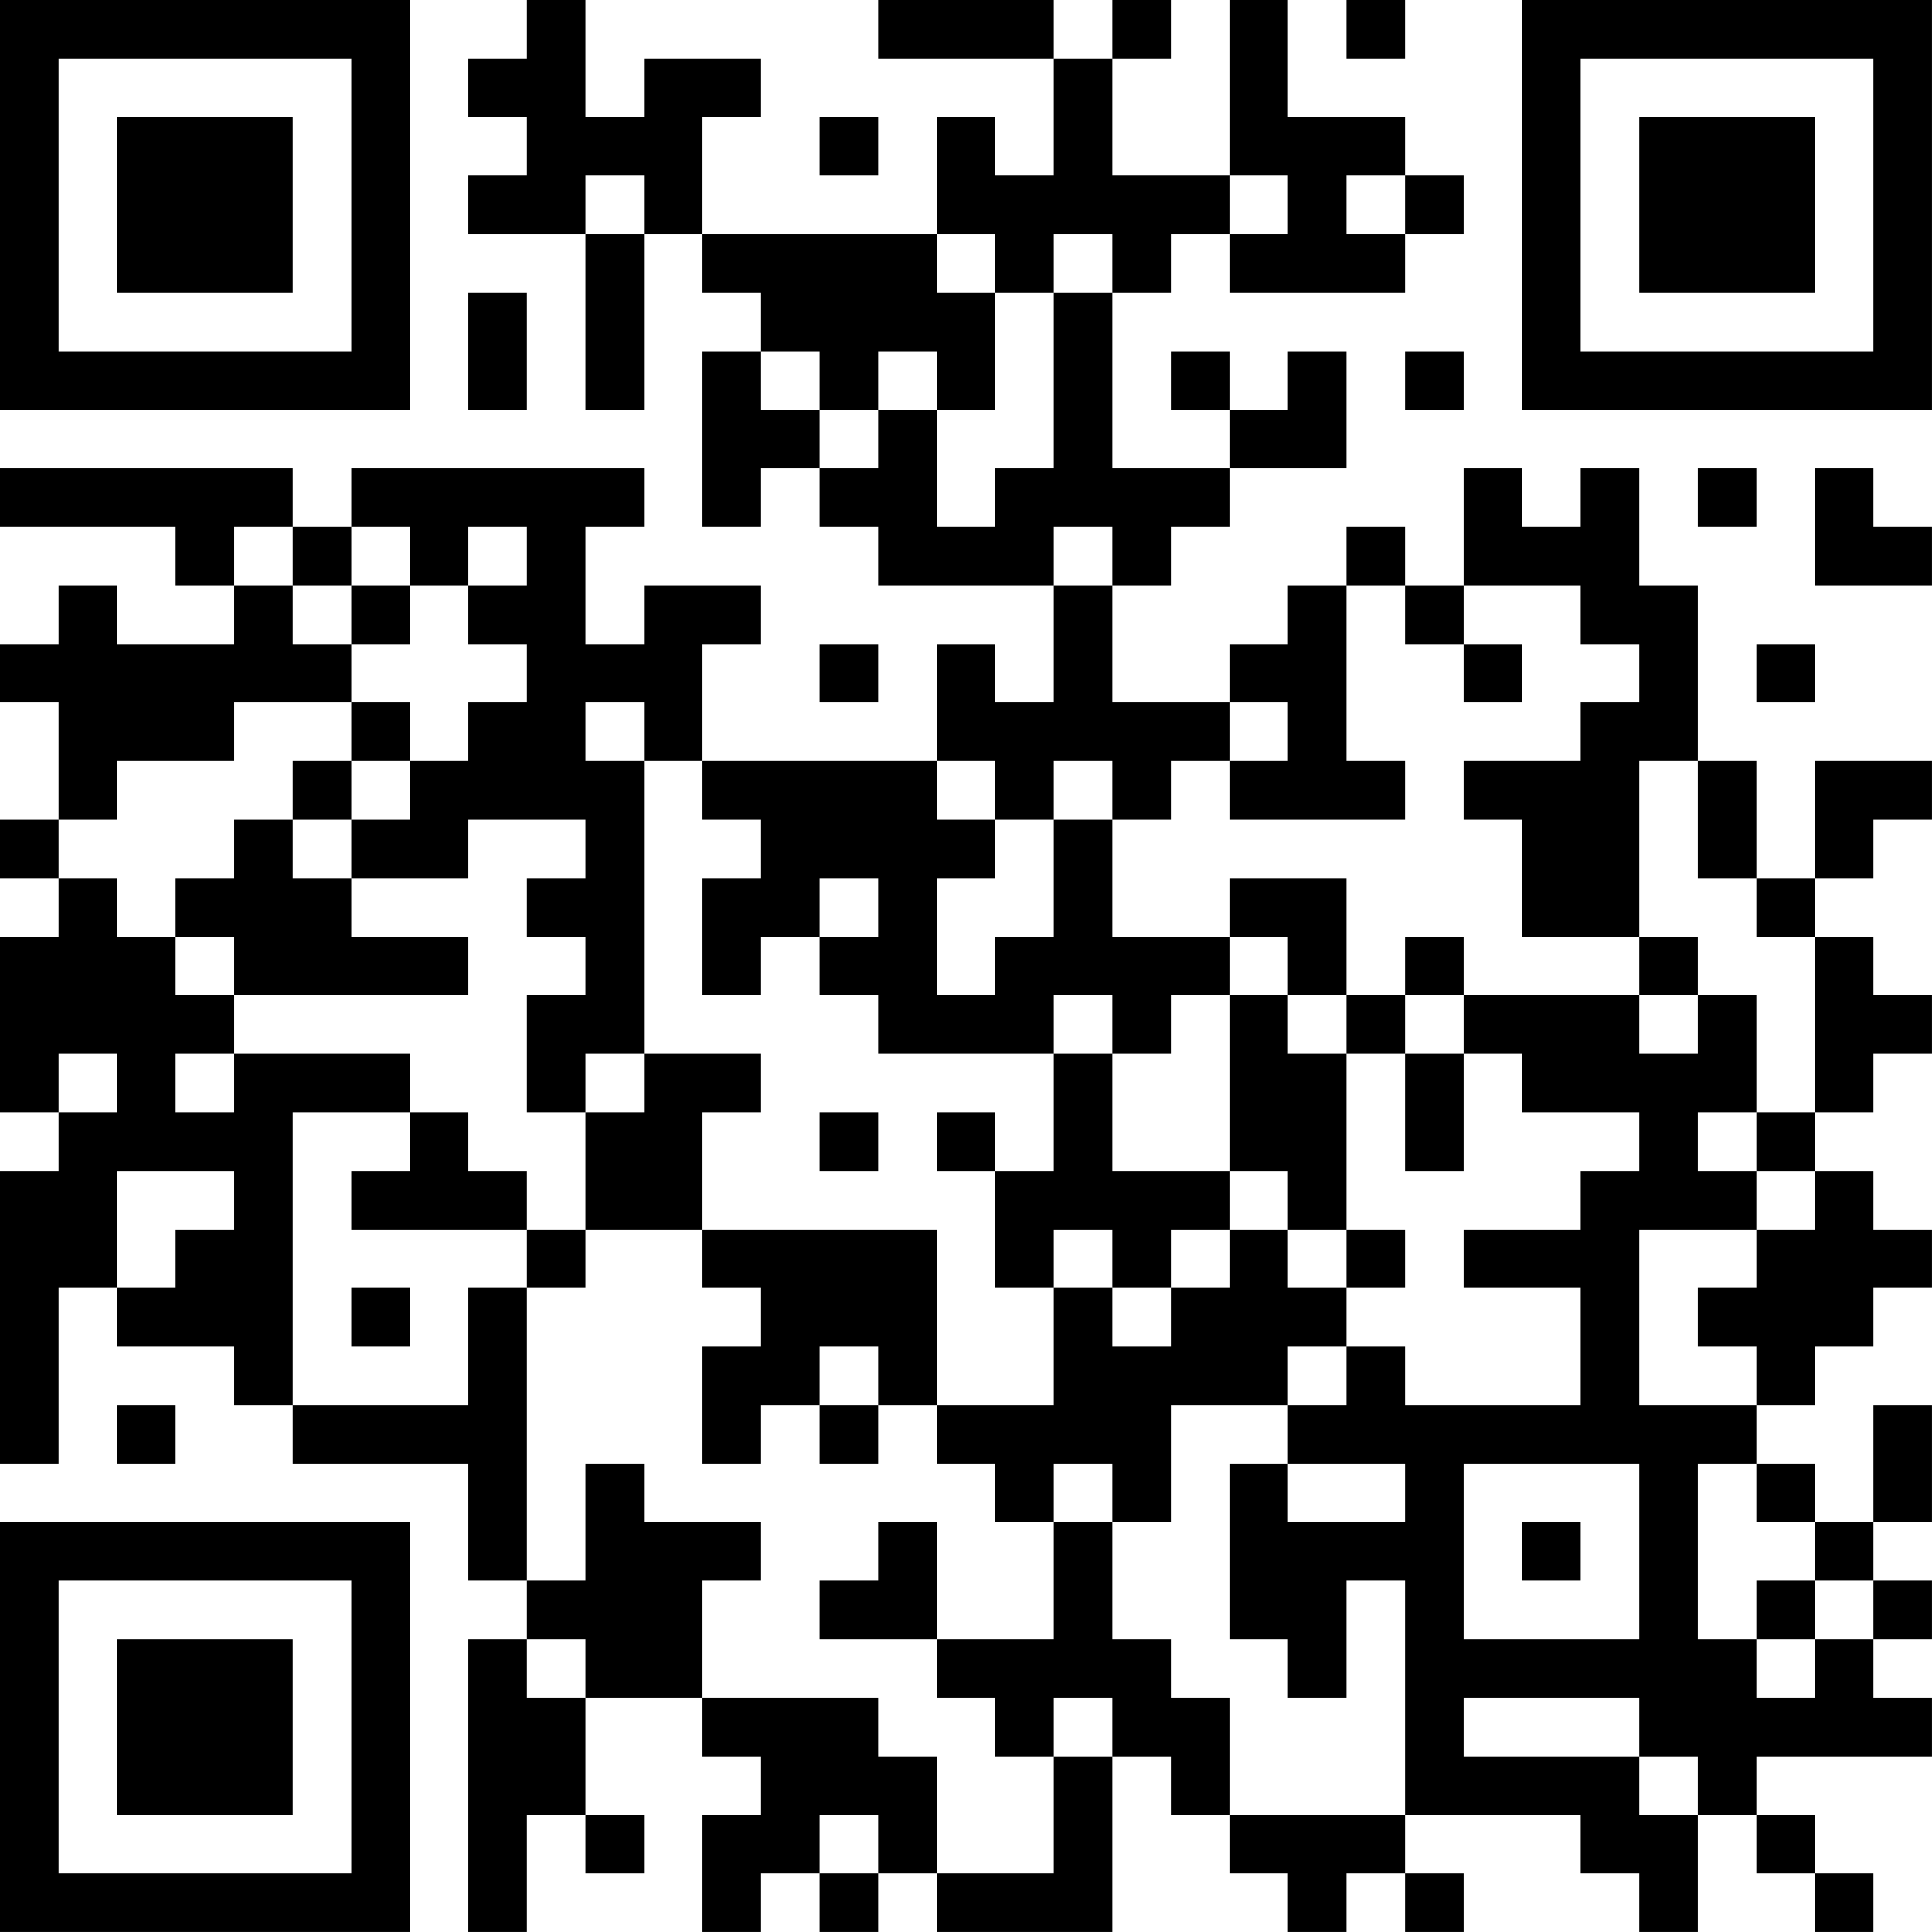 <?xml version="1.0" encoding="UTF-8"?>
<svg xmlns="http://www.w3.org/2000/svg" version="1.1" width="400" height="400" viewBox="0 0 400 400"><rect x="0" y="0" width="400" height="400" fill="#ffffff"/><g transform="scale(12.121)"><g transform="translate(0,0)"><path fill-rule="evenodd" d="M9 0L9 1L8 1L8 2L9 2L9 3L8 3L8 4L10 4L10 7L11 7L11 4L12 4L12 5L13 5L13 6L12 6L12 9L13 9L13 8L14 8L14 9L15 9L15 10L18 10L18 12L17 12L17 11L16 11L16 13L12 13L12 11L13 11L13 10L11 10L11 11L10 11L10 9L11 9L11 8L6 8L6 9L5 9L5 8L0 8L0 9L3 9L3 10L4 10L4 11L2 11L2 10L1 10L1 11L0 11L0 12L1 12L1 14L0 14L0 15L1 15L1 16L0 16L0 19L1 19L1 20L0 20L0 25L1 25L1 22L2 22L2 23L4 23L4 24L5 24L5 25L8 25L8 27L9 27L9 28L8 28L8 33L9 33L9 31L10 31L10 32L11 32L11 31L10 31L10 29L12 29L12 30L13 30L13 31L12 31L12 33L13 33L13 32L14 32L14 33L15 33L15 32L16 32L16 33L19 33L19 30L20 30L20 31L21 31L21 32L22 32L22 33L23 33L23 32L24 32L24 33L25 33L25 32L24 32L24 31L27 31L27 32L28 32L28 33L29 33L29 31L30 31L30 32L31 32L31 33L32 33L32 32L31 32L31 31L30 31L30 30L33 30L33 29L32 29L32 28L33 28L33 27L32 27L32 26L33 26L33 24L32 24L32 26L31 26L31 25L30 25L30 24L31 24L31 23L32 23L32 22L33 22L33 21L32 21L32 20L31 20L31 19L32 19L32 18L33 18L33 17L32 17L32 16L31 16L31 15L32 15L32 14L33 14L33 13L31 13L31 15L30 15L30 13L29 13L29 10L28 10L28 8L27 8L27 9L26 9L26 8L25 8L25 10L24 10L24 9L23 9L23 10L22 10L22 11L21 11L21 12L19 12L19 10L20 10L20 9L21 9L21 8L23 8L23 6L22 6L22 7L21 7L21 6L20 6L20 7L21 7L21 8L19 8L19 5L20 5L20 4L21 4L21 5L24 5L24 4L25 4L25 3L24 3L24 2L22 2L22 0L21 0L21 3L19 3L19 1L20 1L20 0L19 0L19 1L18 1L18 0L15 0L15 1L18 1L18 3L17 3L17 2L16 2L16 4L12 4L12 2L13 2L13 1L11 1L11 2L10 2L10 0ZM23 0L23 1L24 1L24 0ZM14 2L14 3L15 3L15 2ZM10 3L10 4L11 4L11 3ZM21 3L21 4L22 4L22 3ZM23 3L23 4L24 4L24 3ZM16 4L16 5L17 5L17 7L16 7L16 6L15 6L15 7L14 7L14 6L13 6L13 7L14 7L14 8L15 8L15 7L16 7L16 9L17 9L17 8L18 8L18 5L19 5L19 4L18 4L18 5L17 5L17 4ZM8 5L8 7L9 7L9 5ZM24 6L24 7L25 7L25 6ZM29 8L29 9L30 9L30 8ZM31 8L31 10L33 10L33 9L32 9L32 8ZM4 9L4 10L5 10L5 11L6 11L6 12L4 12L4 13L2 13L2 14L1 14L1 15L2 15L2 16L3 16L3 17L4 17L4 18L3 18L3 19L4 19L4 18L7 18L7 19L5 19L5 24L8 24L8 22L9 22L9 27L10 27L10 25L11 25L11 26L13 26L13 27L12 27L12 29L15 29L15 30L16 30L16 32L18 32L18 30L19 30L19 29L18 29L18 30L17 30L17 29L16 29L16 28L18 28L18 26L19 26L19 28L20 28L20 29L21 29L21 31L24 31L24 27L23 27L23 29L22 29L22 28L21 28L21 25L22 25L22 26L24 26L24 25L22 25L22 24L23 24L23 23L24 23L24 24L27 24L27 22L25 22L25 21L27 21L27 20L28 20L28 19L26 19L26 18L25 18L25 17L28 17L28 18L29 18L29 17L30 17L30 19L29 19L29 20L30 20L30 21L28 21L28 24L30 24L30 23L29 23L29 22L30 22L30 21L31 21L31 20L30 20L30 19L31 19L31 16L30 16L30 15L29 15L29 13L28 13L28 16L26 16L26 14L25 14L25 13L27 13L27 12L28 12L28 11L27 11L27 10L25 10L25 11L24 11L24 10L23 10L23 13L24 13L24 14L21 14L21 13L22 13L22 12L21 12L21 13L20 13L20 14L19 14L19 13L18 13L18 14L17 14L17 13L16 13L16 14L17 14L17 15L16 15L16 17L17 17L17 16L18 16L18 14L19 14L19 16L21 16L21 17L20 17L20 18L19 18L19 17L18 17L18 18L15 18L15 17L14 17L14 16L15 16L15 15L14 15L14 16L13 16L13 17L12 17L12 15L13 15L13 14L12 14L12 13L11 13L11 12L10 12L10 13L11 13L11 18L10 18L10 19L9 19L9 17L10 17L10 16L9 16L9 15L10 15L10 14L8 14L8 15L6 15L6 14L7 14L7 13L8 13L8 12L9 12L9 11L8 11L8 10L9 10L9 9L8 9L8 10L7 10L7 9L6 9L6 10L5 10L5 9ZM18 9L18 10L19 10L19 9ZM6 10L6 11L7 11L7 10ZM14 11L14 12L15 12L15 11ZM25 11L25 12L26 12L26 11ZM30 11L30 12L31 12L31 11ZM6 12L6 13L5 13L5 14L4 14L4 15L3 15L3 16L4 16L4 17L8 17L8 16L6 16L6 15L5 15L5 14L6 14L6 13L7 13L7 12ZM21 15L21 16L22 16L22 17L21 17L21 20L19 20L19 18L18 18L18 20L17 20L17 19L16 19L16 20L17 20L17 22L18 22L18 24L16 24L16 21L12 21L12 19L13 19L13 18L11 18L11 19L10 19L10 21L9 21L9 20L8 20L8 19L7 19L7 20L6 20L6 21L9 21L9 22L10 22L10 21L12 21L12 22L13 22L13 23L12 23L12 25L13 25L13 24L14 24L14 25L15 25L15 24L16 24L16 25L17 25L17 26L18 26L18 25L19 25L19 26L20 26L20 24L22 24L22 23L23 23L23 22L24 22L24 21L23 21L23 18L24 18L24 20L25 20L25 18L24 18L24 17L25 17L25 16L24 16L24 17L23 17L23 15ZM28 16L28 17L29 17L29 16ZM22 17L22 18L23 18L23 17ZM1 18L1 19L2 19L2 18ZM14 19L14 20L15 20L15 19ZM2 20L2 22L3 22L3 21L4 21L4 20ZM21 20L21 21L20 21L20 22L19 22L19 21L18 21L18 22L19 22L19 23L20 23L20 22L21 22L21 21L22 21L22 22L23 22L23 21L22 21L22 20ZM6 22L6 23L7 23L7 22ZM14 23L14 24L15 24L15 23ZM2 24L2 25L3 25L3 24ZM25 25L25 28L28 28L28 25ZM29 25L29 28L30 28L30 29L31 29L31 28L32 28L32 27L31 27L31 26L30 26L30 25ZM15 26L15 27L14 27L14 28L16 28L16 26ZM26 26L26 27L27 27L27 26ZM30 27L30 28L31 28L31 27ZM9 28L9 29L10 29L10 28ZM25 29L25 30L28 30L28 31L29 31L29 30L28 30L28 29ZM14 31L14 32L15 32L15 31ZM0 0L0 7L7 7L7 0ZM1 1L1 6L6 6L6 1ZM2 2L2 5L5 5L5 2ZM26 0L26 7L33 7L33 0ZM27 1L27 6L32 6L32 1ZM28 2L28 5L31 5L31 2ZM0 26L0 33L7 33L7 26ZM1 27L1 32L6 32L6 27ZM2 28L2 31L5 31L5 28Z" fill="#000000"/></g></g></svg>
